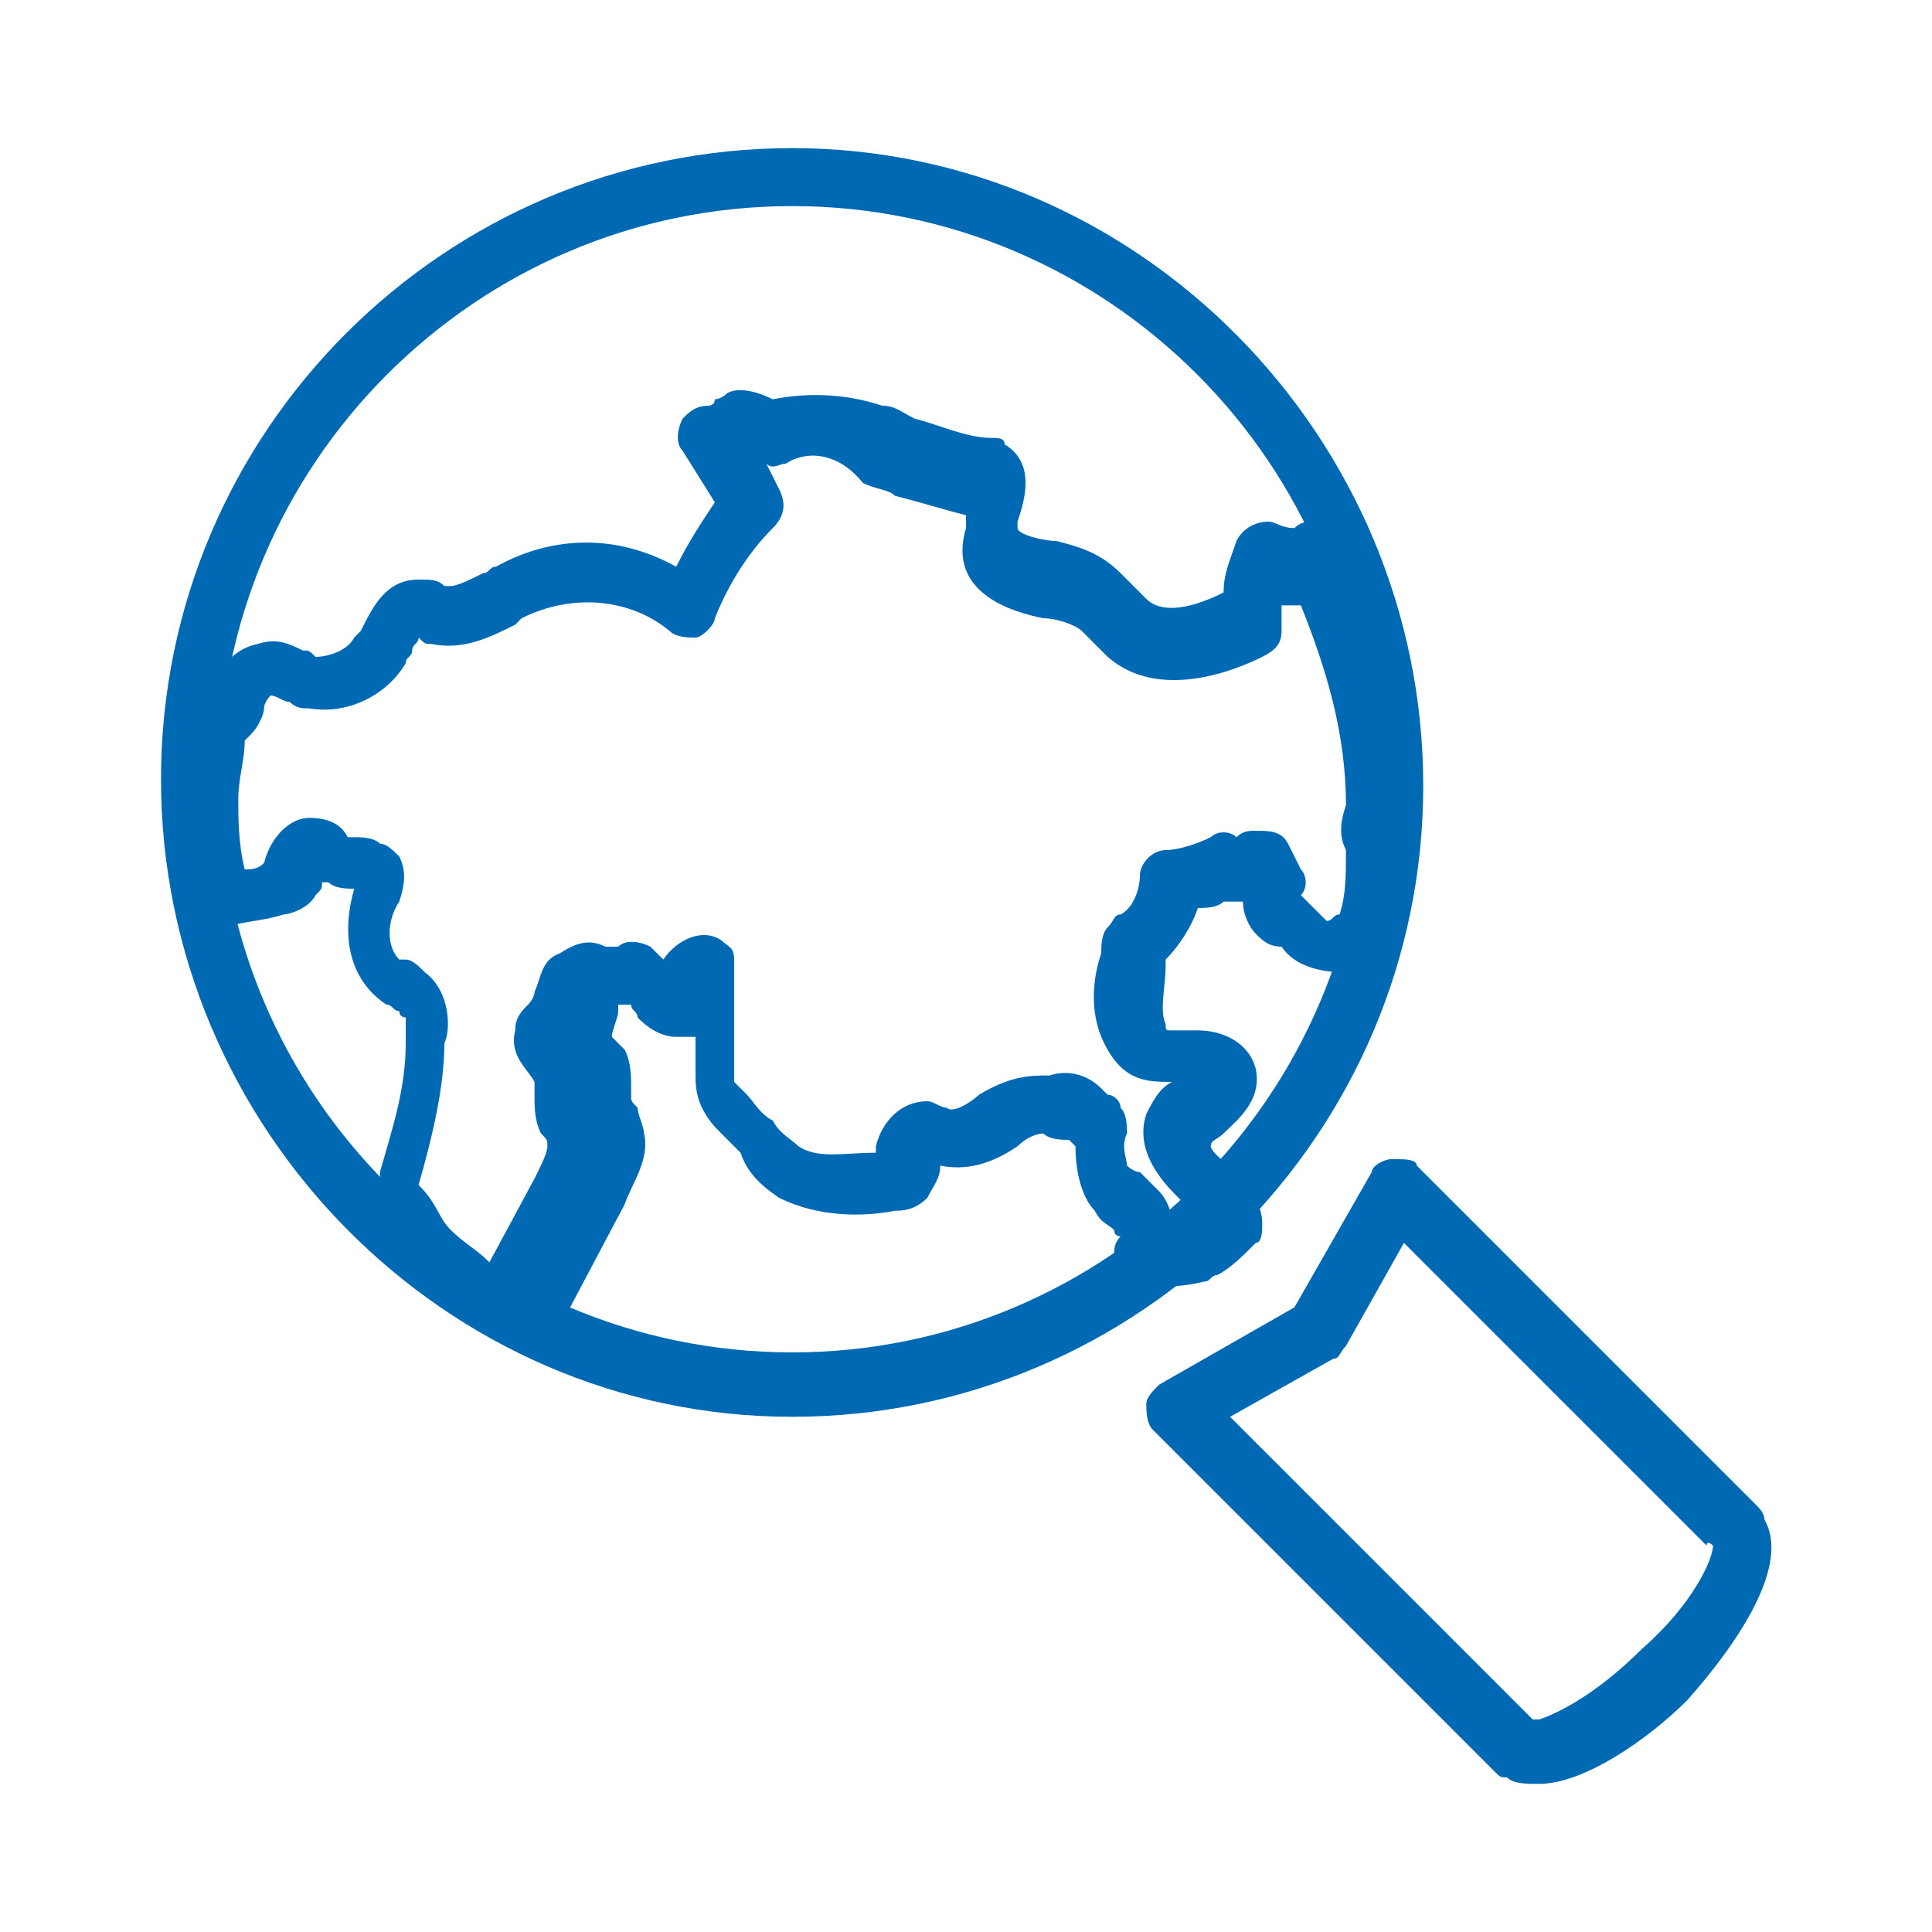 <?xml version="1.0" encoding="utf-8"?>
<!-- Generator: Adobe Illustrator 21.0.0, SVG Export Plug-In . SVG Version: 6.00 Build 0)  -->
<!DOCTYPE svg PUBLIC "-//W3C//DTD SVG 1.1//EN" "http://www.w3.org/Graphics/SVG/1.1/DTD/svg11.dtd">
<svg version="1.1" id="Ebene_1" xmlns="http://www.w3.org/2000/svg" xmlns:xlink="http://www.w3.org/1999/xlink" x="0px" y="0px"
	 width="30px" height="30px" viewBox="0 0 30 30" style="enable-background:new 0 0 30 30;" xml:space="preserve">
<style type="text/css">
	.st0{fill:#0069B4;}
</style>
<title>services-blau</title>
<g>
	<path class="st0" d="M27.4,23.6c0-0.1-0.1-0.2-0.1-0.2L22,18.1C22,18,21.8,18,21.7,18c0,0,0,0-0.1,0c-0.1,0-0.3,0.1-0.3,0.2
		l-1.2,2.1l-2.1,1.2c-0.1,0.1-0.2,0.2-0.2,0.3c0,0.1,0,0.3,0.1,0.4l5.3,5.3c0.1,0.1,0.1,0.1,0.2,0.1c0.1,0.1,0.3,0.1,0.5,0.1
		c0.7,0,1.7-0.7,2.3-1.3C27,25.5,27.8,24.3,27.4,23.6z M26.6,24c0,0.2-0.3,0.9-1.1,1.6c-0.7,0.7-1.3,1-1.6,1.1l0,0l0,0
		c0,0,0,0-0.1,0l0,0L19.1,22l1.6-0.9c0.1,0,0.1-0.1,0.2-0.2l0.9-1.6l4.7,4.7C26.5,23.9,26.6,24,26.6,24L26.6,24L26.6,24z"/>
	<path class="st0" d="M21.4,12.9c0-0.1,0-0.2,0-0.4c0-0.1,0-0.2,0-0.2C21.3,12.5,21.3,12.7,21.4,12.9z"/>
	<g>
		<path class="st0" d="M7.8,20.7c-0.1,0-0.2,0-0.2-0.1c-0.4-0.3-0.9-0.6-1.2-0.9c0,0-0.1-0.1-0.1-0.1c-0.2-0.4-0.3-0.8-0.4-1.2
			c0-0.1,0-0.1,0-0.2c0.2-0.7,0.4-1.3,0.4-2c0-0.3,0-0.4,0-0.4c0,0-0.1,0-0.1-0.1c-0.1,0-0.1-0.1-0.2-0.1c-0.6-0.4-0.7-1.1-0.5-1.8
			c-0.1,0-0.3,0-0.4-0.1c0,0-0.1,0-0.1,0c0,0.1,0,0.1-0.1,0.2c-0.1,0.2-0.4,0.3-0.5,0.3c-0.3,0.1-0.6,0.1-0.9,0.2
			c-0.2,0-0.4-0.1-0.5-0.4C3,13.6,2.9,13,2.9,12.5c0-0.4,0-0.8,0.1-1.2c0-0.1,0.1-0.2,0.2-0.3c0,0,0-0.1,0.1-0.2
			C3.3,10.6,3.5,10.1,4,10c0.3-0.1,0.5,0,0.7,0.1c0.1,0,0.1,0,0.2,0.1c0.2,0,0.5-0.1,0.6-0.3c0,0,0.1-0.1,0.1-0.1C5.8,9.4,6,9,6.5,9
			c0,0,0,0,0,0c0.2,0,0.3,0,0.4,0.1c0,0,0,0,0.1,0c0.1,0,0.3-0.1,0.5-0.2c0.1,0,0.1-0.1,0.2-0.1c0.9-0.5,1.9-0.5,2.8,0
			c0.2-0.4,0.4-0.7,0.6-1l-0.5-0.8c-0.1-0.1-0.1-0.3,0-0.5c0.1-0.1,0.2-0.2,0.4-0.2c0,0,0.1,0,0.1-0.1c0.1,0,0.2-0.1,0.2-0.1
			c0.2-0.1,0.5,0,0.7,0.1c0.5-0.1,1.1-0.1,1.7,0.1c0.2,0,0.3,0.1,0.5,0.2c0.4,0.1,0.8,0.3,1.2,0.3c0.1,0,0.2,0,0.2,0.1
			c0.5,0.3,0.3,0.9,0.2,1.2c0,0.1,0,0.1,0,0.1c0,0.1,0.4,0.2,0.6,0.2c0.4,0.1,0.7,0.2,1,0.5c0.1,0.1,0.1,0.1,0.2,0.2
			c0.1,0.1,0.1,0.1,0.2,0.2c0.2,0.2,0.6,0.2,1.2-0.1c0-0.3,0.1-0.5,0.2-0.8c0.1-0.2,0.3-0.3,0.5-0.3c0.1,0,0.2,0.1,0.4,0.1
			c0.1-0.1,0.2-0.1,0.3-0.1c0.2,0,0.4,0.1,0.5,0.2c0.6,1.2,0.9,2.6,1,4c0,0,0,0.1,0,0.1c0,0.2,0,0.3,0,0.4c0,0.1,0,0.1,0,0.2
			c0,0.5-0.1,1.1-0.2,1.6c0,0.2-0.3,0.4-0.5,0.4l0,0c0,0-0.1,0-0.1,0c-0.1,0.1-0.1,0.1-0.2,0.1c-0.4,0-0.8-0.1-1-0.4
			c-0.2,0-0.3-0.1-0.4-0.2c-0.1-0.1-0.2-0.3-0.2-0.5c-0.1,0-0.2,0-0.3,0c-0.1,0.1-0.3,0.1-0.4,0.1c-0.1,0.3-0.3,0.6-0.5,0.8l0,0
			c0,0,0,0,0,0c0,0,0,0,0,0.1c0,0.3-0.1,0.7,0,0.9c0,0.1,0,0.1,0.1,0.1c0,0,0.1,0,0.2,0c0.1,0,0.1,0,0.2,0c0.4,0,0.8,0.2,0.9,0.6
			c0.1,0.5-0.3,0.8-0.5,1c-0.1,0.1-0.2,0.1-0.2,0.2c0,0,0,0.1,0.3,0.3c0.3,0.3,0.5,0.6,0.5,0.9c0,0.1,0,0.3-0.1,0.3
			c-0.2,0.2-0.4,0.4-0.6,0.5c-0.1,0-0.1,0.1-0.2,0.1c-0.4,0.1-0.8,0.1-1.1,0c-0.2-0.1-0.3-0.2-0.3-0.4c0-0.1,0-0.2,0.1-0.3
			c0,0-0.1,0-0.1-0.1c-0.1-0.1-0.2-0.1-0.3-0.3c-0.2-0.2-0.3-0.6-0.3-1c0,0-0.1-0.1-0.1-0.1c-0.1,0-0.3,0-0.4-0.1c0,0-0.2,0-0.4,0.2
			c-0.3,0.2-0.7,0.4-1.2,0.3c0,0.2-0.1,0.3-0.2,0.5c-0.2,0.2-0.4,0.2-0.5,0.2c-0.5,0.1-1.2,0.1-1.8-0.2c-0.3-0.2-0.5-0.4-0.6-0.7
			c-0.1-0.1-0.2-0.2-0.3-0.3l0,0c-0.1-0.1-0.2-0.2-0.3-0.4c-0.1-0.2-0.1-0.4-0.1-0.5l0-0.6c-0.1,0-0.2,0-0.3,0
			c-0.2,0-0.4-0.1-0.6-0.3c0-0.1-0.1-0.1-0.1-0.2c0,0-0.1,0-0.1,0c0,0-0.1,0-0.1,0c0,0,0,0.1,0,0.1c0,0.1-0.1,0.3-0.1,0.4
			c0.1,0.1,0.1,0.1,0.2,0.2c0.1,0.2,0.1,0.4,0.1,0.6c0,0,0,0.1,0,0.1c0,0.1,0,0.1,0.1,0.2c0,0.1,0.1,0.3,0.1,0.4l0,0
			c0.1,0.4-0.2,0.8-0.3,1.1l-0.9,1.7c-0.1,0.1-0.2,0.2-0.3,0.2C7.8,20.7,7.8,20.7,7.8,20.7z M7,19.1c0.2,0.2,0.4,0.3,0.6,0.5
			l0.7-1.3c0.1-0.2,0.2-0.4,0.2-0.5c0-0.1,0-0.1-0.1-0.2c-0.1-0.2-0.1-0.4-0.1-0.6c0-0.1,0-0.1,0-0.2c0,0,0,0,0,0c0,0,0,0,0,0
			C8.2,16.6,7.9,16.4,8,16c0-0.2,0.1-0.3,0.2-0.4c0,0,0.1-0.1,0.1-0.2c0.1-0.2,0.1-0.5,0.4-0.6c0.3-0.2,0.5-0.2,0.7-0.1
			c0.1,0,0.1,0,0.2,0c0.1-0.1,0.3-0.1,0.5,0c0.1,0.1,0.1,0.1,0.2,0.2c0.2-0.3,0.6-0.5,0.9-0.3c0.1,0.1,0.2,0.1,0.2,0.3
			c0,0.1,0,0.2,0,0.4c0,0,0,0.1,0,0.1c0,0,0,0.1,0,0.1l0,1.2c0,0,0,0.1,0,0.1c0,0,0.1,0.1,0.1,0.1l0.1,0.1c0.1,0.1,0.2,0.3,0.4,0.4
			c0.1,0.2,0.3,0.3,0.4,0.4c0.3,0.2,0.7,0.1,1.2,0.1c0,0,0,0,0,0l0-0.1c0.1-0.4,0.4-0.7,0.8-0.7c0.1,0,0.2,0.1,0.3,0.1
			c0.1,0.1,0.4-0.1,0.5-0.2c0.5-0.3,0.8-0.3,1.1-0.3c0,0,0,0,0,0c0.3-0.1,0.6,0,0.8,0.2c0,0,0.1,0.1,0.1,0.1c0,0,0,0,0,0
			c0.1,0,0.2,0.1,0.2,0.2c0.1,0.1,0.1,0.3,0.1,0.4c-0.1,0.2,0,0.4,0,0.5c0,0,0.1,0.1,0.2,0.1c0.1,0.1,0.2,0.2,0.3,0.3
			c0.1,0.1,0.2,0.3,0.2,0.5c0,0,0.1,0,0.1,0c0.1-0.1,0.2-0.1,0.2-0.2c0,0-0.1-0.1-0.2-0.2c-0.2-0.2-0.7-0.7-0.5-1.3
			c0.1-0.2,0.2-0.4,0.4-0.5c-0.4,0-0.8,0-1.1-0.7c-0.2-0.5-0.1-1,0-1.3c0-0.1,0-0.3,0.1-0.4c0.1-0.1,0.1-0.2,0.2-0.2l0,0
			c0.2-0.1,0.3-0.4,0.3-0.6c0-0.2,0.2-0.4,0.4-0.4c0,0,0,0,0,0c0.2,0,0.5-0.1,0.7-0.2c0.1-0.1,0.3-0.1,0.4,0
			c0.1-0.1,0.2-0.1,0.3-0.1c0.2,0,0.4,0,0.5,0.2l0.2,0.4c0.1,0.1,0.1,0.3,0,0.4c0.1,0.1,0.2,0.2,0.3,0.3c0,0,0.1,0.1,0.1,0.1
			c0.1,0,0.1-0.1,0.2-0.1c0.1-0.3,0.1-0.6,0.1-1c-0.1-0.2-0.1-0.4,0-0.7c0-1.1-0.3-2.1-0.7-3.1c-0.1,0-0.2,0-0.3,0
			c0,0.1,0,0.3,0,0.4c0,0.2-0.1,0.3-0.3,0.4c-0.4,0.2-1.6,0.7-2.4,0c-0.1-0.1-0.2-0.2-0.3-0.3c0,0-0.1-0.1-0.1-0.1
			c-0.1-0.1-0.4-0.2-0.6-0.2c-0.5-0.1-1.5-0.4-1.2-1.4c0,0,0-0.1,0-0.2c-0.4-0.1-0.7-0.2-1.1-0.3c-0.1-0.1-0.3-0.1-0.5-0.2
			C13,7,12.5,7,12.2,7.2c-0.1,0-0.2,0.1-0.3,0l0.2,0.4C12.2,7.8,12.2,8,12,8.2c-0.4,0.4-0.7,0.9-0.9,1.4c0,0.1-0.2,0.3-0.3,0.3
			c-0.1,0-0.3,0-0.4-0.1C9.8,9.3,8.9,9.2,8.1,9.6C8.1,9.6,8,9.7,8,9.7C7.6,9.9,7.2,10.1,6.7,10c-0.1,0-0.1,0-0.2-0.1c0,0,0,0,0,0
			c0,0.1-0.1,0.1-0.1,0.2c0,0.1-0.1,0.1-0.1,0.2C6,10.8,5.4,11.1,4.8,11c-0.1,0-0.2,0-0.3-0.1c-0.1,0-0.2-0.1-0.3-0.1c0,0,0,0,0,0
			c0,0-0.1,0.1-0.1,0.2c0,0.1-0.1,0.3-0.2,0.4c0,0,0,0-0.1,0.1c0,0.3-0.1,0.6-0.1,0.9c0,0.3,0,0.7,0.1,1.1c0.1,0,0.2,0,0.3-0.1
			c0,0,0,0,0,0c0.1-0.4,0.4-0.7,0.7-0.7c0.3,0,0.5,0.1,0.6,0.3c0,0,0.1,0,0.1,0c0.1,0,0.3,0,0.4,0.1c0.1,0,0.2,0.1,0.3,0.2
			c0.1,0.2,0.1,0.4,0,0.7c-0.2,0.3-0.2,0.7,0,0.9c0,0,0.1,0,0.1,0c0.1,0,0.2,0.1,0.3,0.2c0.4,0.3,0.4,0.9,0.3,1.1
			c0,0.7-0.2,1.5-0.4,2.2C6.8,18.7,6.8,18.9,7,19.1z M13.4,17.8L13.4,17.8L13.4,17.8z M16.1,17.5C16.1,17.5,16.1,17.5,16.1,17.5
			C16.1,17.5,16.1,17.5,16.1,17.5z M16.7,17L16.7,17L16.7,17z M21,14.8L21,14.8L21,14.8z"/>
	</g>
	<polygon class="st0" points="19.4,13.4 19.4,13.4 19.3,13.4 19.3,13.3 19.3,13.4 19.3,13.4 19.3,13.4 19.3,13.4 19.4,13.4 
		19.4,13.4 19.4,13.4 19.4,13.4 19.4,13.4 	"/>
	<polygon class="st0" points="19.4,13.5 19.4,13.5 19.4,13.4 19.4,13.4 19.4,13.4 19.4,13.4 19.4,13.4 19.4,13.5 19.4,13.5 
		19.4,13.5 19.4,13.5 19.4,13.5 19.4,13.5 	"/>
	<path class="st0" d="M12.3,3.2c4.9,0,8.9,4,8.9,8.9s-4,8.9-8.9,8.9s-8.9-4-8.9-8.9S7.4,3.2,12.3,3.2 M12.3,2.3
		c-5.4,0-9.8,4.4-9.8,9.8S6.9,22,12.3,22s9.8-4.4,9.8-9.8S17.7,2.3,12.3,2.3L12.3,2.3z"/>
</g>
</svg>
